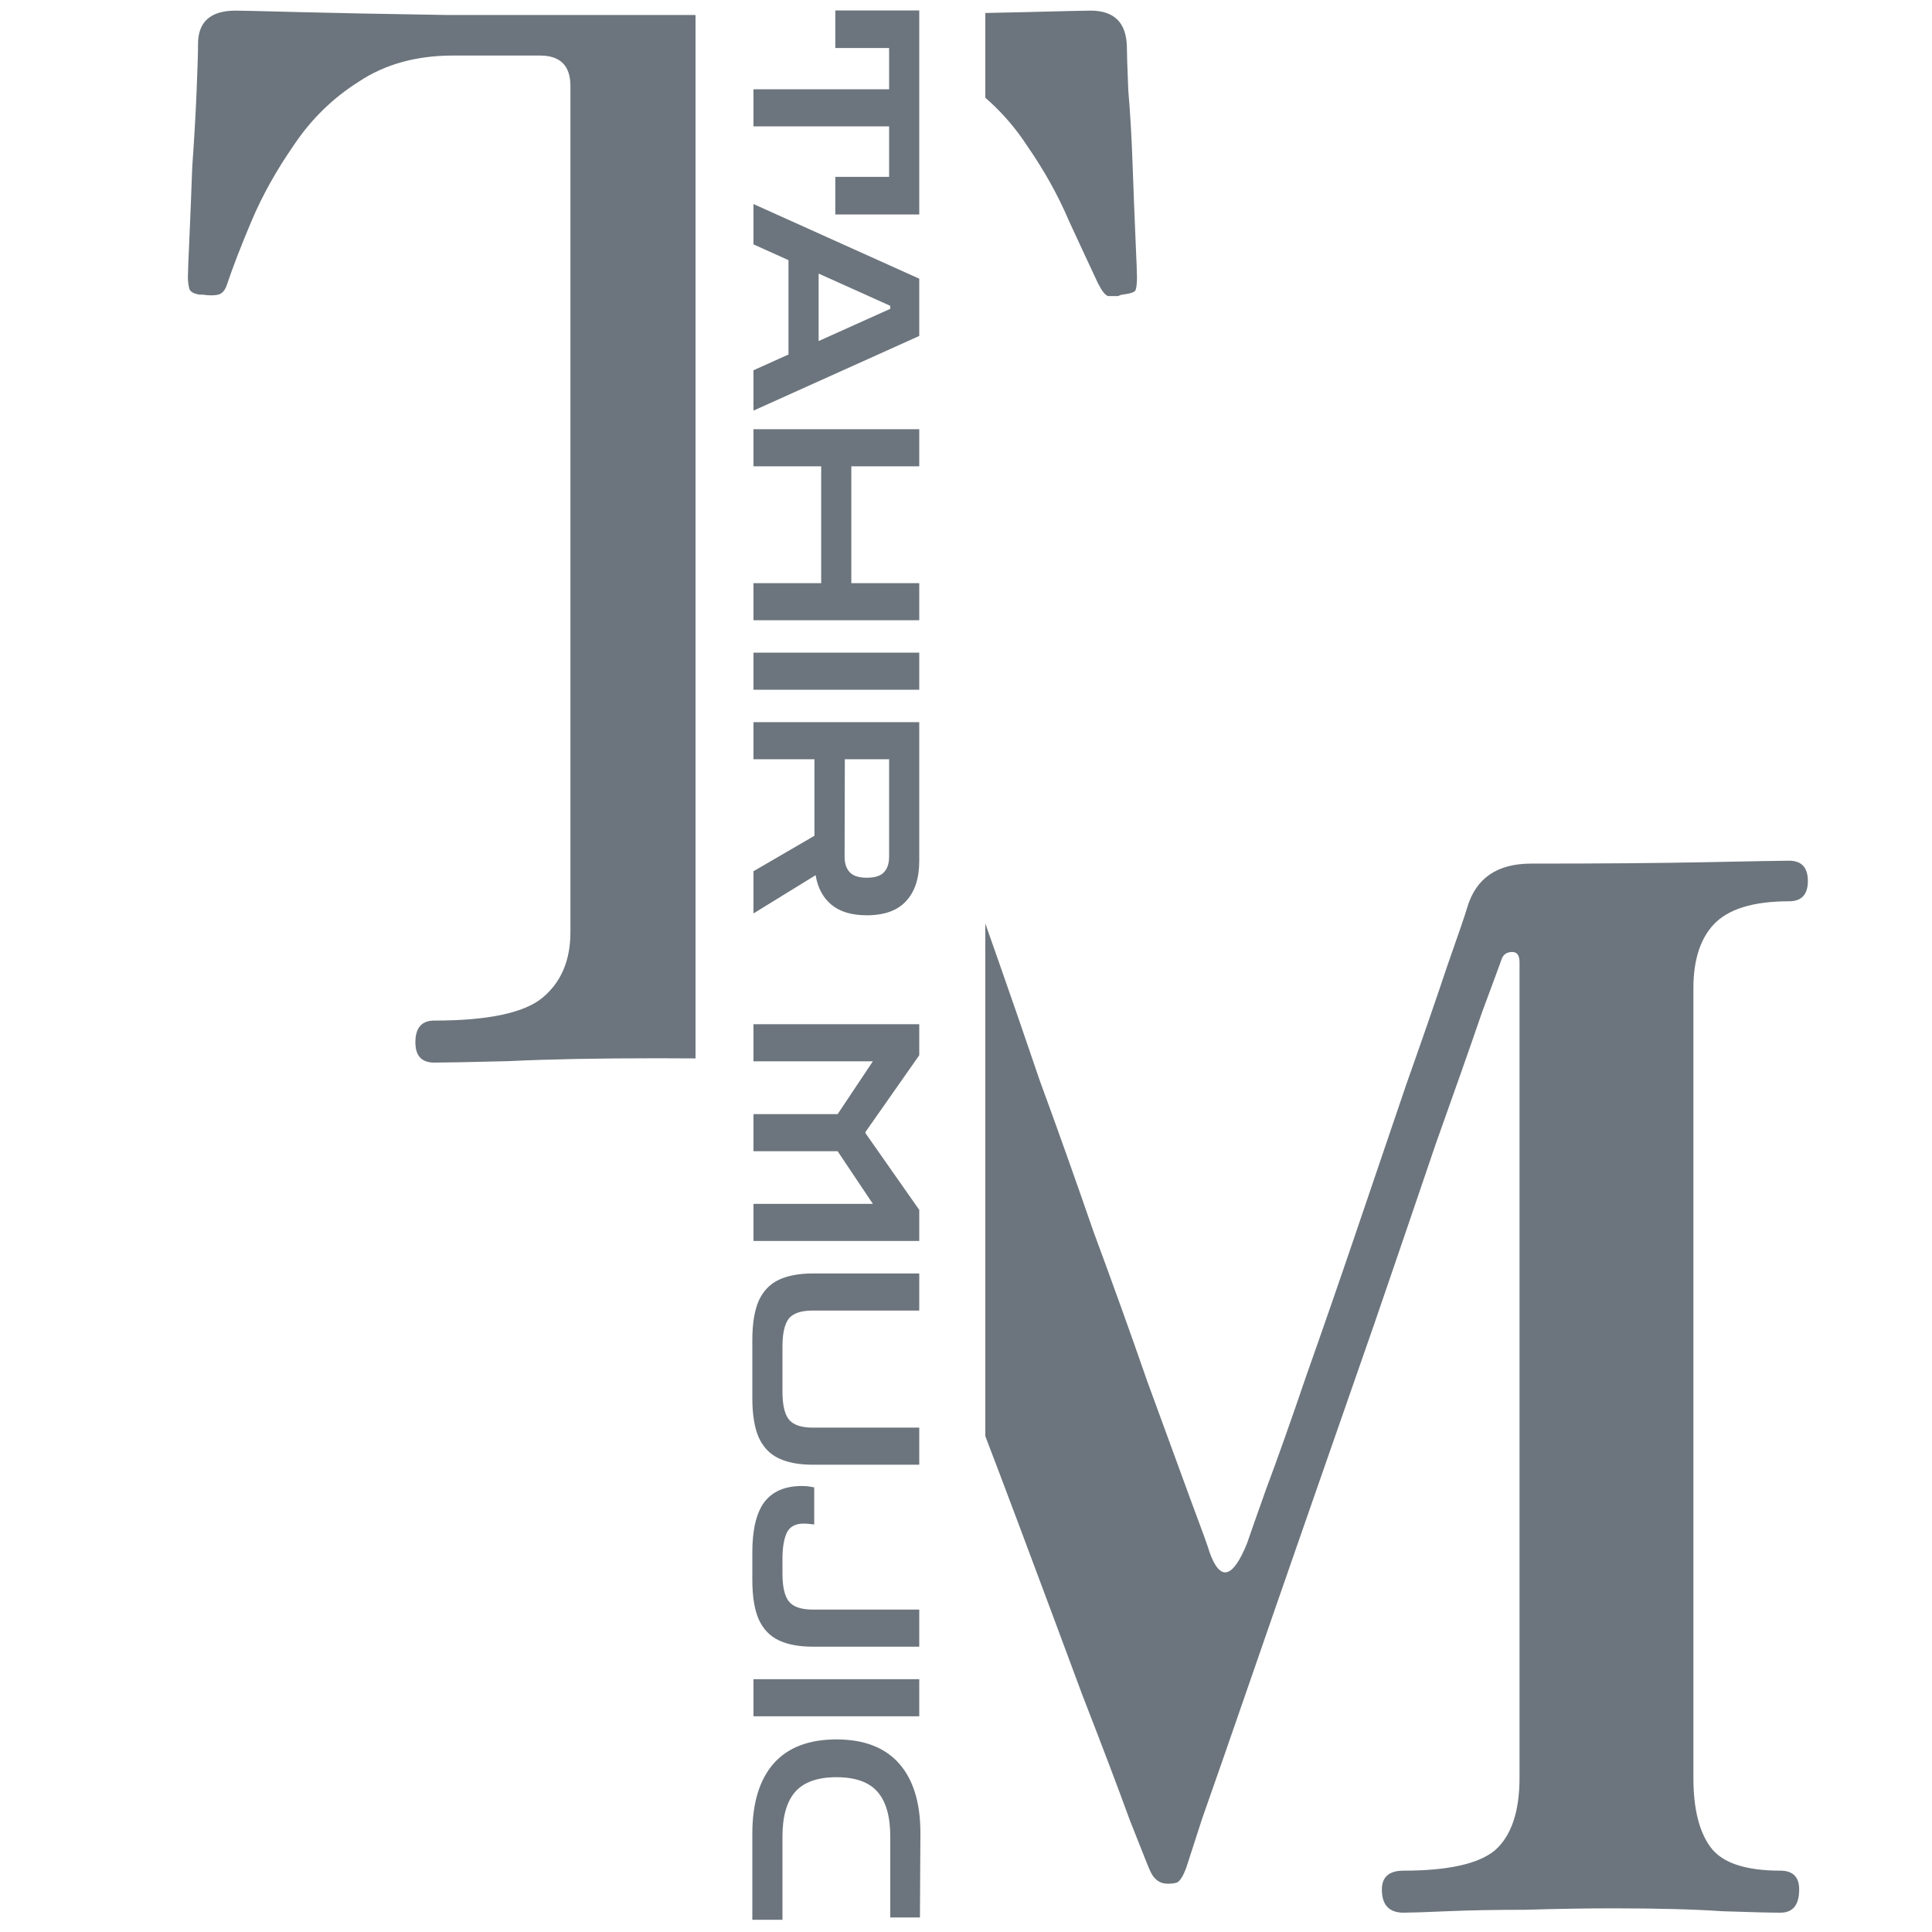 <svg width="100" height="100" viewBox="0 0 100 100" fill="none" xmlns="http://www.w3.org/2000/svg">
<rect width="100" height="100" fill="#FCB8B8"/>
<g clip-path="url(#clip0_0_1)">
<rect width="100" height="100" fill="white"/>
<path d="M31.775 99C31.125 99 30.8 98.6 30.8 97.8C30.8 97.15 31.125 96.825 31.775 96.825C33.875 96.825 35.575 96.075 36.875 94.575C38.175 93.025 38.825 90.425 38.825 86.775V51.825C38.825 50.025 38.4 48.725 37.55 47.925C36.75 47.075 35.325 46.65 33.275 46.65C32.625 46.65 32.3 46.3 32.3 45.6C32.3 44.9 32.625 44.55 33.275 44.55C33.725 44.55 35.275 44.575 37.925 44.625C40.575 44.675 43.725 44.7 47.375 44.7C49.075 44.7 50.15 45.35 50.6 46.65C50.7 46.95 51.05 47.95 51.65 49.65C52.25 51.35 52.975 53.45 53.825 55.95C54.725 58.4 55.65 61 56.6 63.75C57.6 66.45 58.525 69.025 59.375 71.475C60.275 73.925 61.025 75.975 61.625 77.625C62.225 79.225 62.55 80.125 62.6 80.325C63.15 81.875 63.8 81.725 64.55 79.875C64.65 79.575 64.975 78.65 65.525 77.1C66.125 75.5 66.825 73.525 67.625 71.175C68.475 68.775 69.35 66.25 70.25 63.6C71.15 60.95 72 58.45 72.8 56.1C73.65 53.7 74.35 51.675 74.9 50.025C75.5 48.325 75.85 47.3 75.95 46.95C76.4 45.45 77.5 44.7 79.25 44.7C82.9 44.7 85.95 44.675 88.4 44.625C90.85 44.575 92.25 44.55 92.6 44.55C93.25 44.55 93.575 44.9 93.575 45.6C93.575 46.3 93.25 46.65 92.6 46.65C90.75 46.65 89.45 47.05 88.7 47.85C88 48.6 87.65 49.7 87.65 51.15V92.025C87.65 93.625 87.95 94.825 88.55 95.625C89.15 96.425 90.35 96.825 92.15 96.825C92.8 96.825 93.125 97.15 93.125 97.8C93.125 98.6 92.8 99 92.15 99C91.65 99 90.65 98.975 89.15 98.925C87.7 98.825 85.825 98.775 83.525 98.775C82.075 98.775 80.55 98.8 78.95 98.85C77.4 98.85 76.05 98.875 74.9 98.925C73.75 98.975 73 99 72.65 99C71.9 99 71.525 98.6 71.525 97.8C71.525 97.15 71.9 96.825 72.65 96.825C74.95 96.825 76.525 96.475 77.375 95.775C78.225 95.025 78.65 93.775 78.65 92.025V49.8C78.65 49.45 78.525 49.275 78.275 49.275C78.025 49.275 77.85 49.375 77.75 49.575C77.7 49.725 77.35 50.675 76.7 52.425C76.1 54.175 75.3 56.45 74.3 59.25C73.35 62.05 72.3 65.125 71.15 68.475C70 71.775 68.85 75.075 67.7 78.375C66.55 81.675 65.5 84.7 64.55 87.45C63.6 90.2 62.825 92.425 62.225 94.125C61.675 95.825 61.4 96.675 61.4 96.675C61.25 97.075 61.1 97.325 60.95 97.425C60.85 97.475 60.675 97.5 60.425 97.5C60.025 97.5 59.725 97.275 59.525 96.825C59.475 96.725 59.125 95.85 58.475 94.2C57.875 92.55 57.05 90.375 56 87.675C55 84.975 53.9 82.025 52.7 78.825C51.5 75.625 50.275 72.425 49.025 69.225C47.825 66.025 46.7 63.1 45.65 60.45C44.65 57.75 43.825 55.575 43.175 53.925C42.575 52.225 42.25 51.35 42.2 51.3C42.15 51.15 42.025 51.1 41.825 51.15C41.675 51.2 41.6 51.325 41.6 51.525V86.7C41.6 90.5 42.35 93.15 43.85 94.65C45.35 96.1 47.1 96.825 49.1 96.825C49.85 96.825 50.225 97.15 50.225 97.8C50.225 98.6 49.85 99 49.1 99C48.6 99 47.575 98.975 46.025 98.925C44.525 98.825 42.675 98.775 40.475 98.775C37.875 98.775 35.9 98.825 34.55 98.925C33.25 98.975 32.325 99 31.775 99Z" fill="#6C757D"/>
<path d="M22.475 55C21.825 55 21.5 54.65 21.5 53.95C21.5 53.2 21.825 52.825 22.475 52.825C25.275 52.825 27.15 52.425 28.1 51.625C29.05 50.825 29.525 49.7 29.525 48.25V4.45C29.525 3.4 29 2.875 27.95 2.875H23.45C21.55 2.875 19.925 3.325 18.575 4.225C17.225 5.075 16.1 6.175 15.2 7.525C14.3 8.825 13.575 10.125 13.025 11.425C12.475 12.725 12.05 13.825 11.75 14.725C11.65 15.025 11.5 15.2 11.3 15.25C11.1 15.3 10.825 15.3 10.475 15.25C10.425 15.25 10.375 15.25 10.325 15.25C10.025 15.2 9.85 15.1 9.8 14.95C9.75 14.75 9.725 14.55 9.725 14.35C9.725 14.15 9.75 13.5 9.8 12.4C9.85 11.3 9.9 10.05 9.95 8.65C10.05 7.25 10.125 5.95 10.175 4.75C10.225 3.55 10.25 2.725 10.25 2.275C10.25 1.125 10.9 0.55 12.2 0.55C12.45 0.55 13.525 0.575 15.425 0.625C17.325 0.675 19.875 0.725 23.075 0.775C26.325 0.775 30.05 0.775 34.25 0.775C38.45 0.775 42.15 0.775 45.35 0.775C48.6 0.725 51.2 0.675 53.15 0.625C55.1 0.575 56.2 0.55 56.45 0.55C57.65 0.55 58.275 1.15 58.325 2.35C58.325 2.7 58.35 3.475 58.4 4.675C58.5 5.825 58.575 7.125 58.625 8.575C58.675 9.975 58.725 11.25 58.775 12.4C58.825 13.5 58.85 14.15 58.85 14.35C58.85 14.65 58.825 14.875 58.775 15.025C58.725 15.125 58.5 15.2 58.1 15.25C58.05 15.25 57.975 15.275 57.875 15.325C57.675 15.325 57.5 15.325 57.35 15.325C57.2 15.275 57.025 15.05 56.825 14.65C56.425 13.8 55.925 12.725 55.325 11.425C54.775 10.125 54.05 8.825 53.15 7.525C52.3 6.225 51.225 5.125 49.925 4.225C48.625 3.325 47.025 2.875 45.125 2.875H40.175C39.725 2.875 39.325 2.975 38.975 3.175C38.675 3.325 38.525 3.75 38.525 4.45V48.25C38.525 49.1 38.65 49.875 38.9 50.575C39.2 51.275 39.825 51.825 40.775 52.225C41.775 52.625 43.3 52.825 45.35 52.825C46.1 52.825 46.475 53.2 46.475 53.95C46.475 54.65 46.1 55 45.35 55C44.85 55 43.6 54.975 41.6 54.925C39.65 54.825 37.125 54.775 34.025 54.775C30.925 54.775 28.35 54.825 26.3 54.925C24.3 54.975 23.025 55 22.475 55Z" fill="#6C757D"/>
<rect x="36" width="15" height="100" fill="white"/>
<rect x="29" y="84" width="18" height="15" fill="white"/>
<path d="M43.236 0.54L47.58 0.54V11.1L43.236 11.1V9.156H46.02V6.54L39 6.54V4.62L46.02 4.62V2.484L43.236 2.484V0.54ZM39 10.561L47.58 14.425V17.389L39 21.253V19.165L40.812 18.349V13.465L39 12.649V10.561ZM42.372 14.161L42.372 17.653L46.08 15.985V15.829L42.372 14.161ZM39 22.215L47.58 22.215V24.135H44.064V30.183H47.58V32.103H39V30.183H42.504V24.135H39V22.215ZM39 33.781H47.58V35.701H39V33.781ZM39 37.379H47.58L47.58 44.567C47.58 45.455 47.356 46.143 46.908 46.631C46.46 47.127 45.78 47.375 44.868 47.375C44.092 47.375 43.484 47.195 43.044 46.835C42.604 46.475 42.328 45.963 42.216 45.299L39 47.279V45.095L42.156 43.259V39.299H39V37.379ZM46.02 44.339V39.299H43.728L43.716 44.339C43.716 44.691 43.804 44.959 43.98 45.143C44.156 45.335 44.452 45.431 44.868 45.431C45.292 45.431 45.588 45.335 45.756 45.143C45.932 44.959 46.02 44.691 46.02 44.339ZM39 53.012H47.58V54.62L44.796 58.592V58.652L47.58 62.624V64.232H39V62.312H45.18L43.356 59.588H39V57.668H43.356L45.18 54.932H39V53.012ZM38.94 69.382C38.94 68.51 39.052 67.822 39.276 67.318C39.508 66.814 39.856 66.454 40.32 66.238C40.784 66.022 41.368 65.914 42.072 65.914H47.58L47.58 67.834H42.072C41.464 67.834 41.048 67.974 40.824 68.254C40.608 68.542 40.5 69.026 40.5 69.706L40.5 72.022C40.5 72.702 40.608 73.182 40.824 73.462C41.048 73.75 41.464 73.894 42.072 73.894H47.58V75.814H42.072C41.368 75.814 40.784 75.706 40.32 75.49C39.856 75.274 39.508 74.914 39.276 74.41C39.052 73.906 38.94 73.218 38.94 72.346V69.382ZM38.94 80.36C38.94 79.176 39.148 78.304 39.564 77.744C39.988 77.192 40.636 76.916 41.508 76.916C41.716 76.916 41.928 76.94 42.144 76.988V78.908C42.04 78.892 41.94 78.88 41.844 78.872C41.748 78.864 41.668 78.86 41.604 78.86C41.164 78.86 40.868 79.024 40.716 79.352C40.572 79.68 40.5 80.124 40.5 80.684V81.44C40.5 82.12 40.608 82.6 40.824 82.88C41.048 83.168 41.464 83.312 42.072 83.312H47.58V85.232H42.072C41.368 85.232 40.784 85.124 40.32 84.908C39.856 84.692 39.508 84.332 39.276 83.828C39.052 83.324 38.94 82.636 38.94 81.764V80.36ZM39 86.914H47.58V88.834H39V86.914ZM38.94 94.928C38.94 93.344 39.304 92.132 40.032 91.292C40.768 90.452 41.856 90.032 43.296 90.032C44.728 90.032 45.812 90.452 46.548 91.292C47.284 92.132 47.648 93.344 47.64 94.928L47.616 99.248H46.08V95.06C46.08 94.02 45.86 93.248 45.42 92.744C44.98 92.24 44.272 91.988 43.296 91.988C42.32 91.988 41.608 92.24 41.16 92.744C40.72 93.248 40.5 94.02 40.5 95.06V99.368H38.94V94.928Z" fill="#6C757D"/>
</g>
<defs>
<clipPath id="clip0_0_1">
<rect width="100" height="100" fill="white"/>
</clipPath>
</defs>
</svg>

